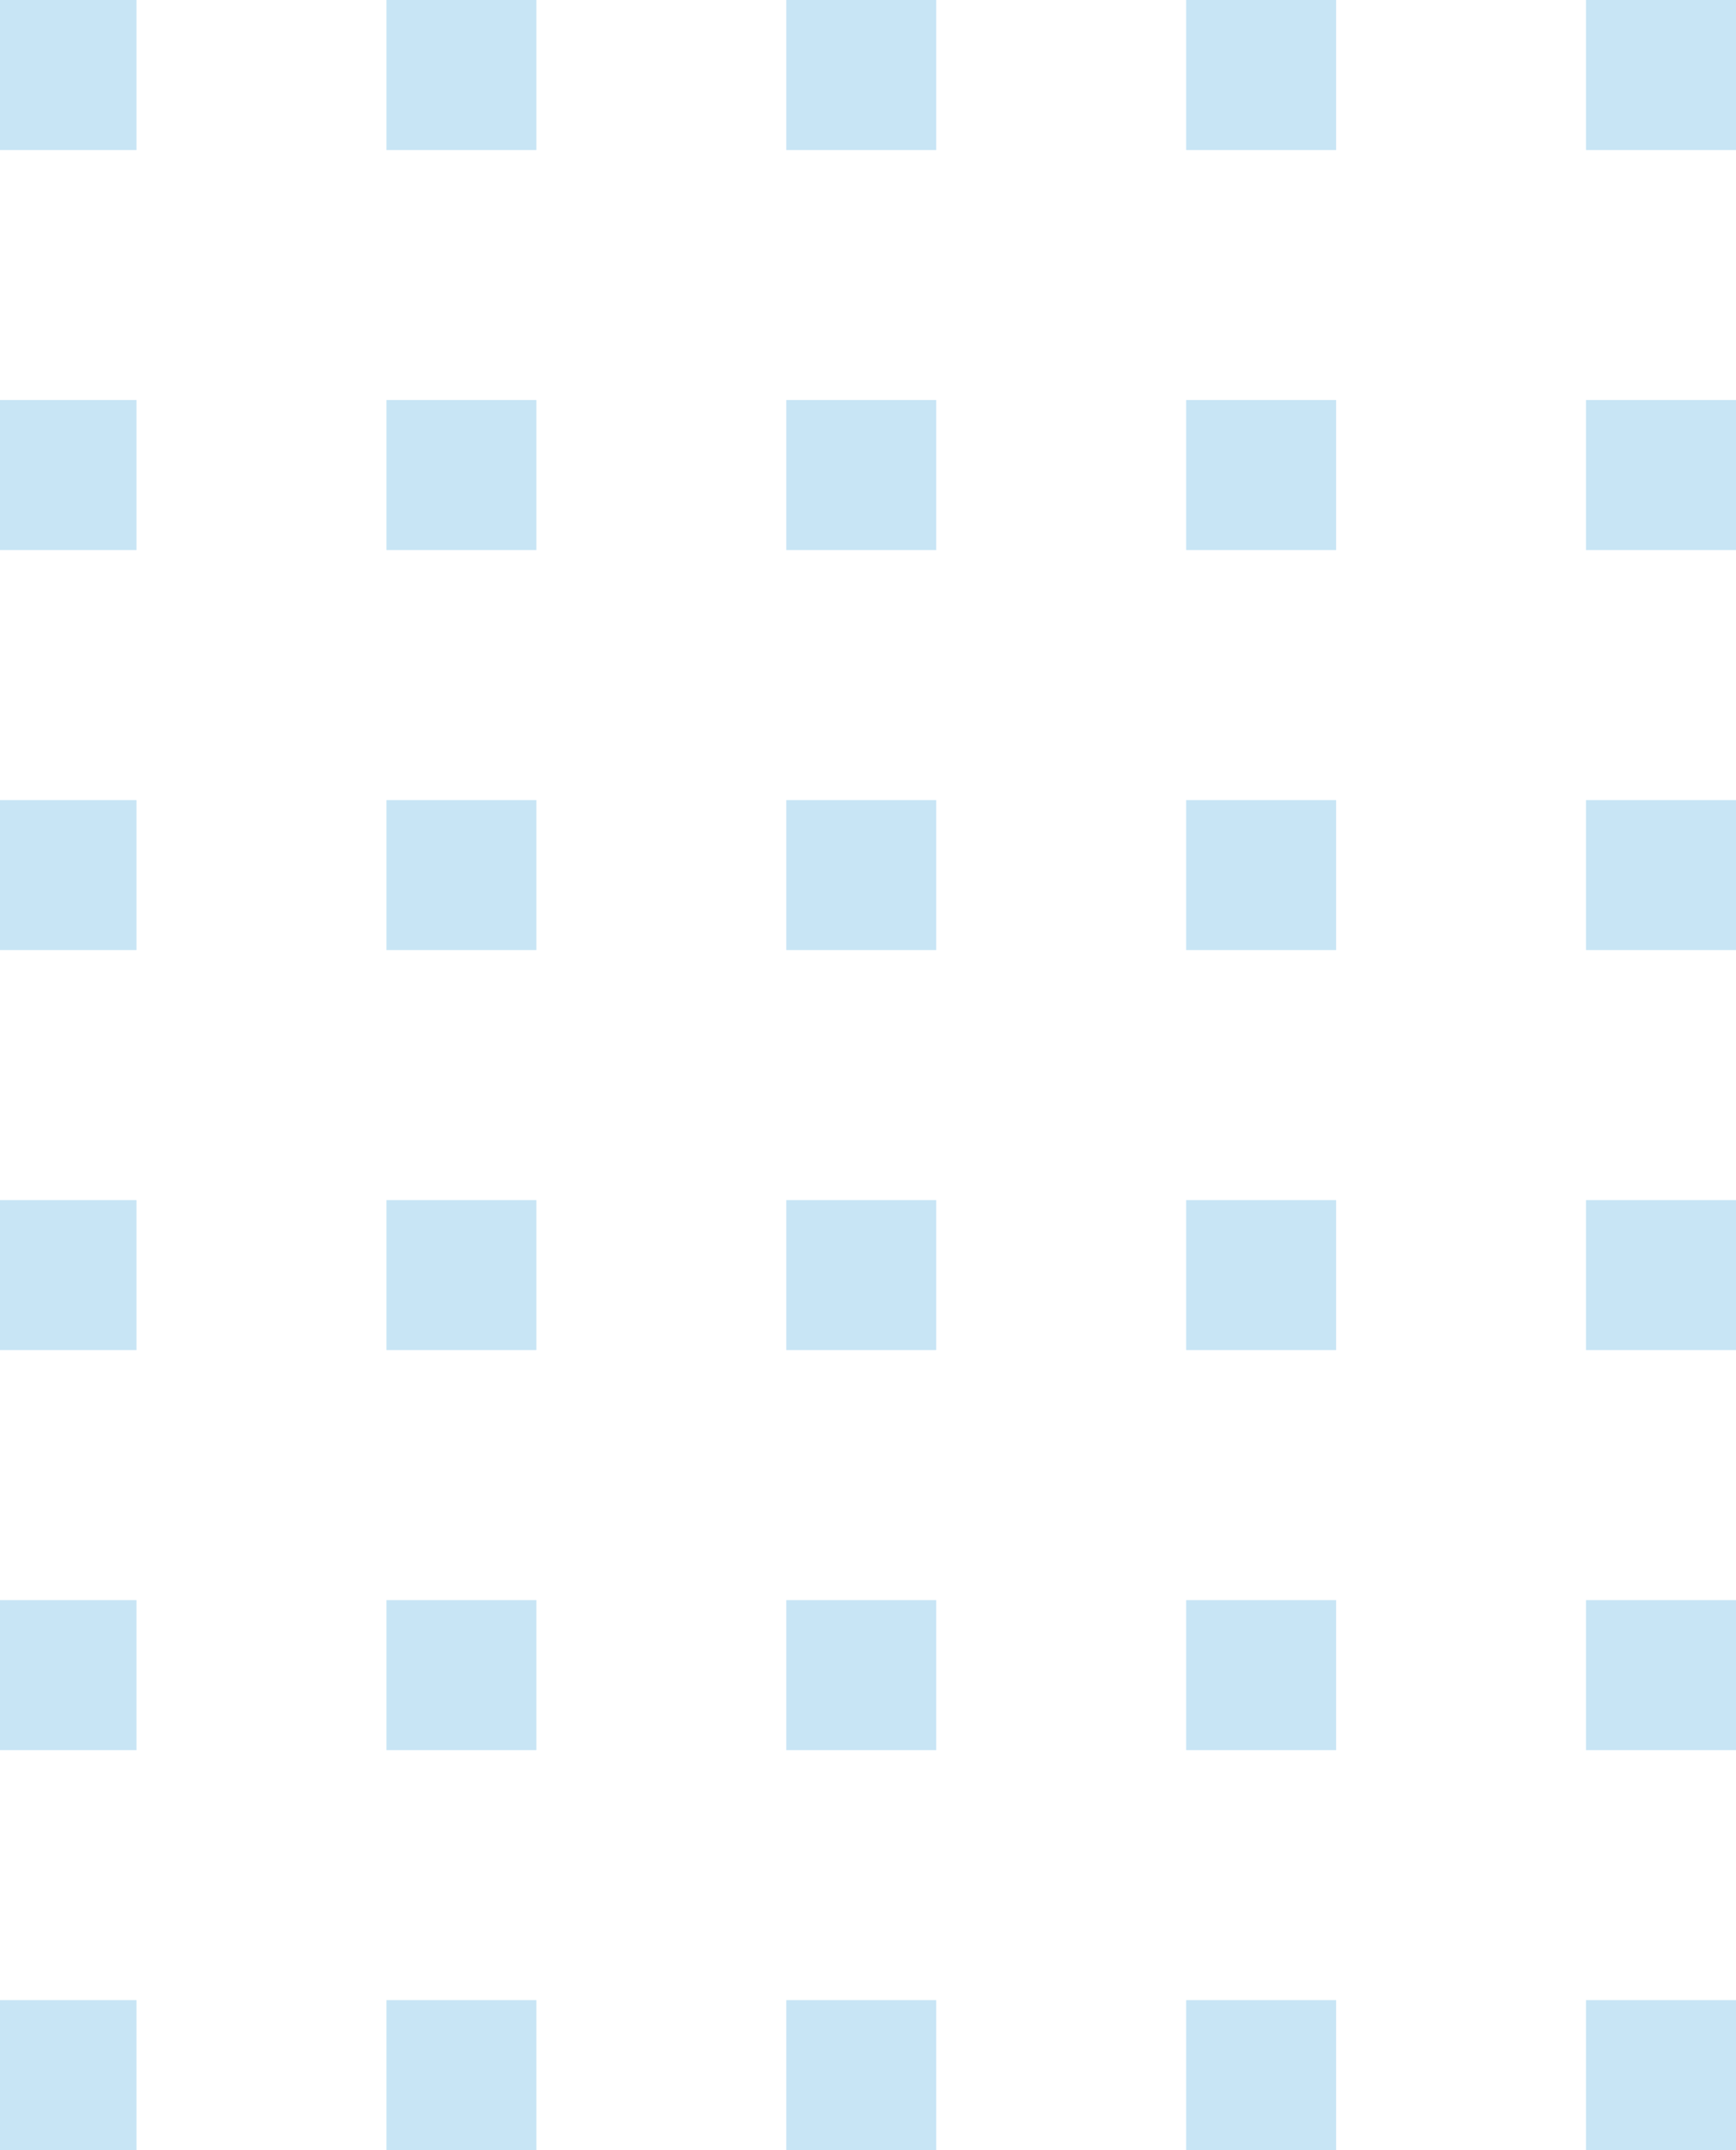 <svg width="42" height="52" viewBox="0 0 42 52" fill="none" xmlns="http://www.w3.org/2000/svg">
<g id="Union" opacity="0.3">
<path d="M-6.372 0H-10V3.628H-6.372V0Z" fill="#46A7DE"/>
<path d="M-6.372 9.674H-10V13.302H-6.372V9.674Z" fill="#46A7DE"/>
<path d="M-10 19.349H-6.372V22.977H-10V19.349Z" fill="#46A7DE"/>
<path d="M-6.372 29.023H-10V32.651H-6.372V29.023Z" fill="#46A7DE"/>
<path d="M-10 38.698H-6.372V42.326H-10V38.698Z" fill="#46A7DE"/>
<path d="M-6.372 48.372H-10V52H-6.372V48.372Z" fill="#46A7DE"/>
<path d="M-0.326 0H3.302V3.628H-0.326V0Z" fill="#46A7DE"/>
<path d="M3.302 9.674H-0.326V13.302H3.302V9.674Z" fill="#46A7DE"/>
<path d="M-0.326 19.349H3.302V22.977H-0.326V19.349Z" fill="#46A7DE"/>
<path d="M3.302 29.023H-0.326V32.651H3.302V29.023Z" fill="#46A7DE"/>
<path d="M-0.326 38.698H3.302V42.326H-0.326V38.698Z" fill="#46A7DE"/>
<path d="M3.302 48.372H-0.326V52H3.302V48.372Z" fill="#46A7DE"/>
<path d="M9.349 0H12.977V3.628H9.349V0Z" fill="#46A7DE"/>
<path d="M12.977 9.674H9.349V13.302H12.977V9.674Z" fill="#46A7DE"/>
<path d="M9.349 19.349H12.977V22.977H9.349V19.349Z" fill="#46A7DE"/>
<path d="M12.977 29.023H9.349V32.651H12.977V29.023Z" fill="#46A7DE"/>
<path d="M9.349 38.698H12.977V42.326H9.349V38.698Z" fill="#46A7DE"/>
<path d="M12.977 48.372H9.349V52H12.977V48.372Z" fill="#46A7DE"/>
<path d="M19.023 0H22.651V3.628H19.023V0Z" fill="#46A7DE"/>
<path d="M22.651 9.674H19.023V13.302H22.651V9.674Z" fill="#46A7DE"/>
<path d="M19.023 19.349H22.651V22.977H19.023V19.349Z" fill="#46A7DE"/>
<path d="M22.651 29.023H19.023V32.651H22.651V29.023Z" fill="#46A7DE"/>
<path d="M19.023 38.698H22.651V42.326H19.023V38.698Z" fill="#46A7DE"/>
<path d="M22.651 48.372H19.023V52H22.651V48.372Z" fill="#46A7DE"/>
<path d="M28.698 0H32.326V3.628H28.698V0Z" fill="#46A7DE"/>
<path d="M32.326 9.674H28.698V13.302H32.326V9.674Z" fill="#46A7DE"/>
<path d="M28.698 19.349H32.326V22.977H28.698V19.349Z" fill="#46A7DE"/>
<path d="M32.326 29.023H28.698V32.651H32.326V29.023Z" fill="#46A7DE"/>
<path d="M28.698 38.698H32.326V42.326H28.698V38.698Z" fill="#46A7DE"/>
<path d="M32.326 48.372H28.698V52H32.326V48.372Z" fill="#46A7DE"/>
<path d="M38.372 0H42V3.628H38.372V0Z" fill="#46A7DE"/>
<path d="M42 9.674H38.372V13.302H42V9.674Z" fill="#46A7DE"/>
<path d="M38.372 19.349H42V22.977H38.372V19.349Z" fill="#46A7DE"/>
<path d="M42 29.023H38.372V32.651H42V29.023Z" fill="#46A7DE"/>
<path d="M38.372 38.698H42V42.326H38.372V38.698Z" fill="#46A7DE"/>
<path d="M42 48.372H38.372V52H42V48.372Z" fill="#46A7DE"/>
</g>
</svg>
